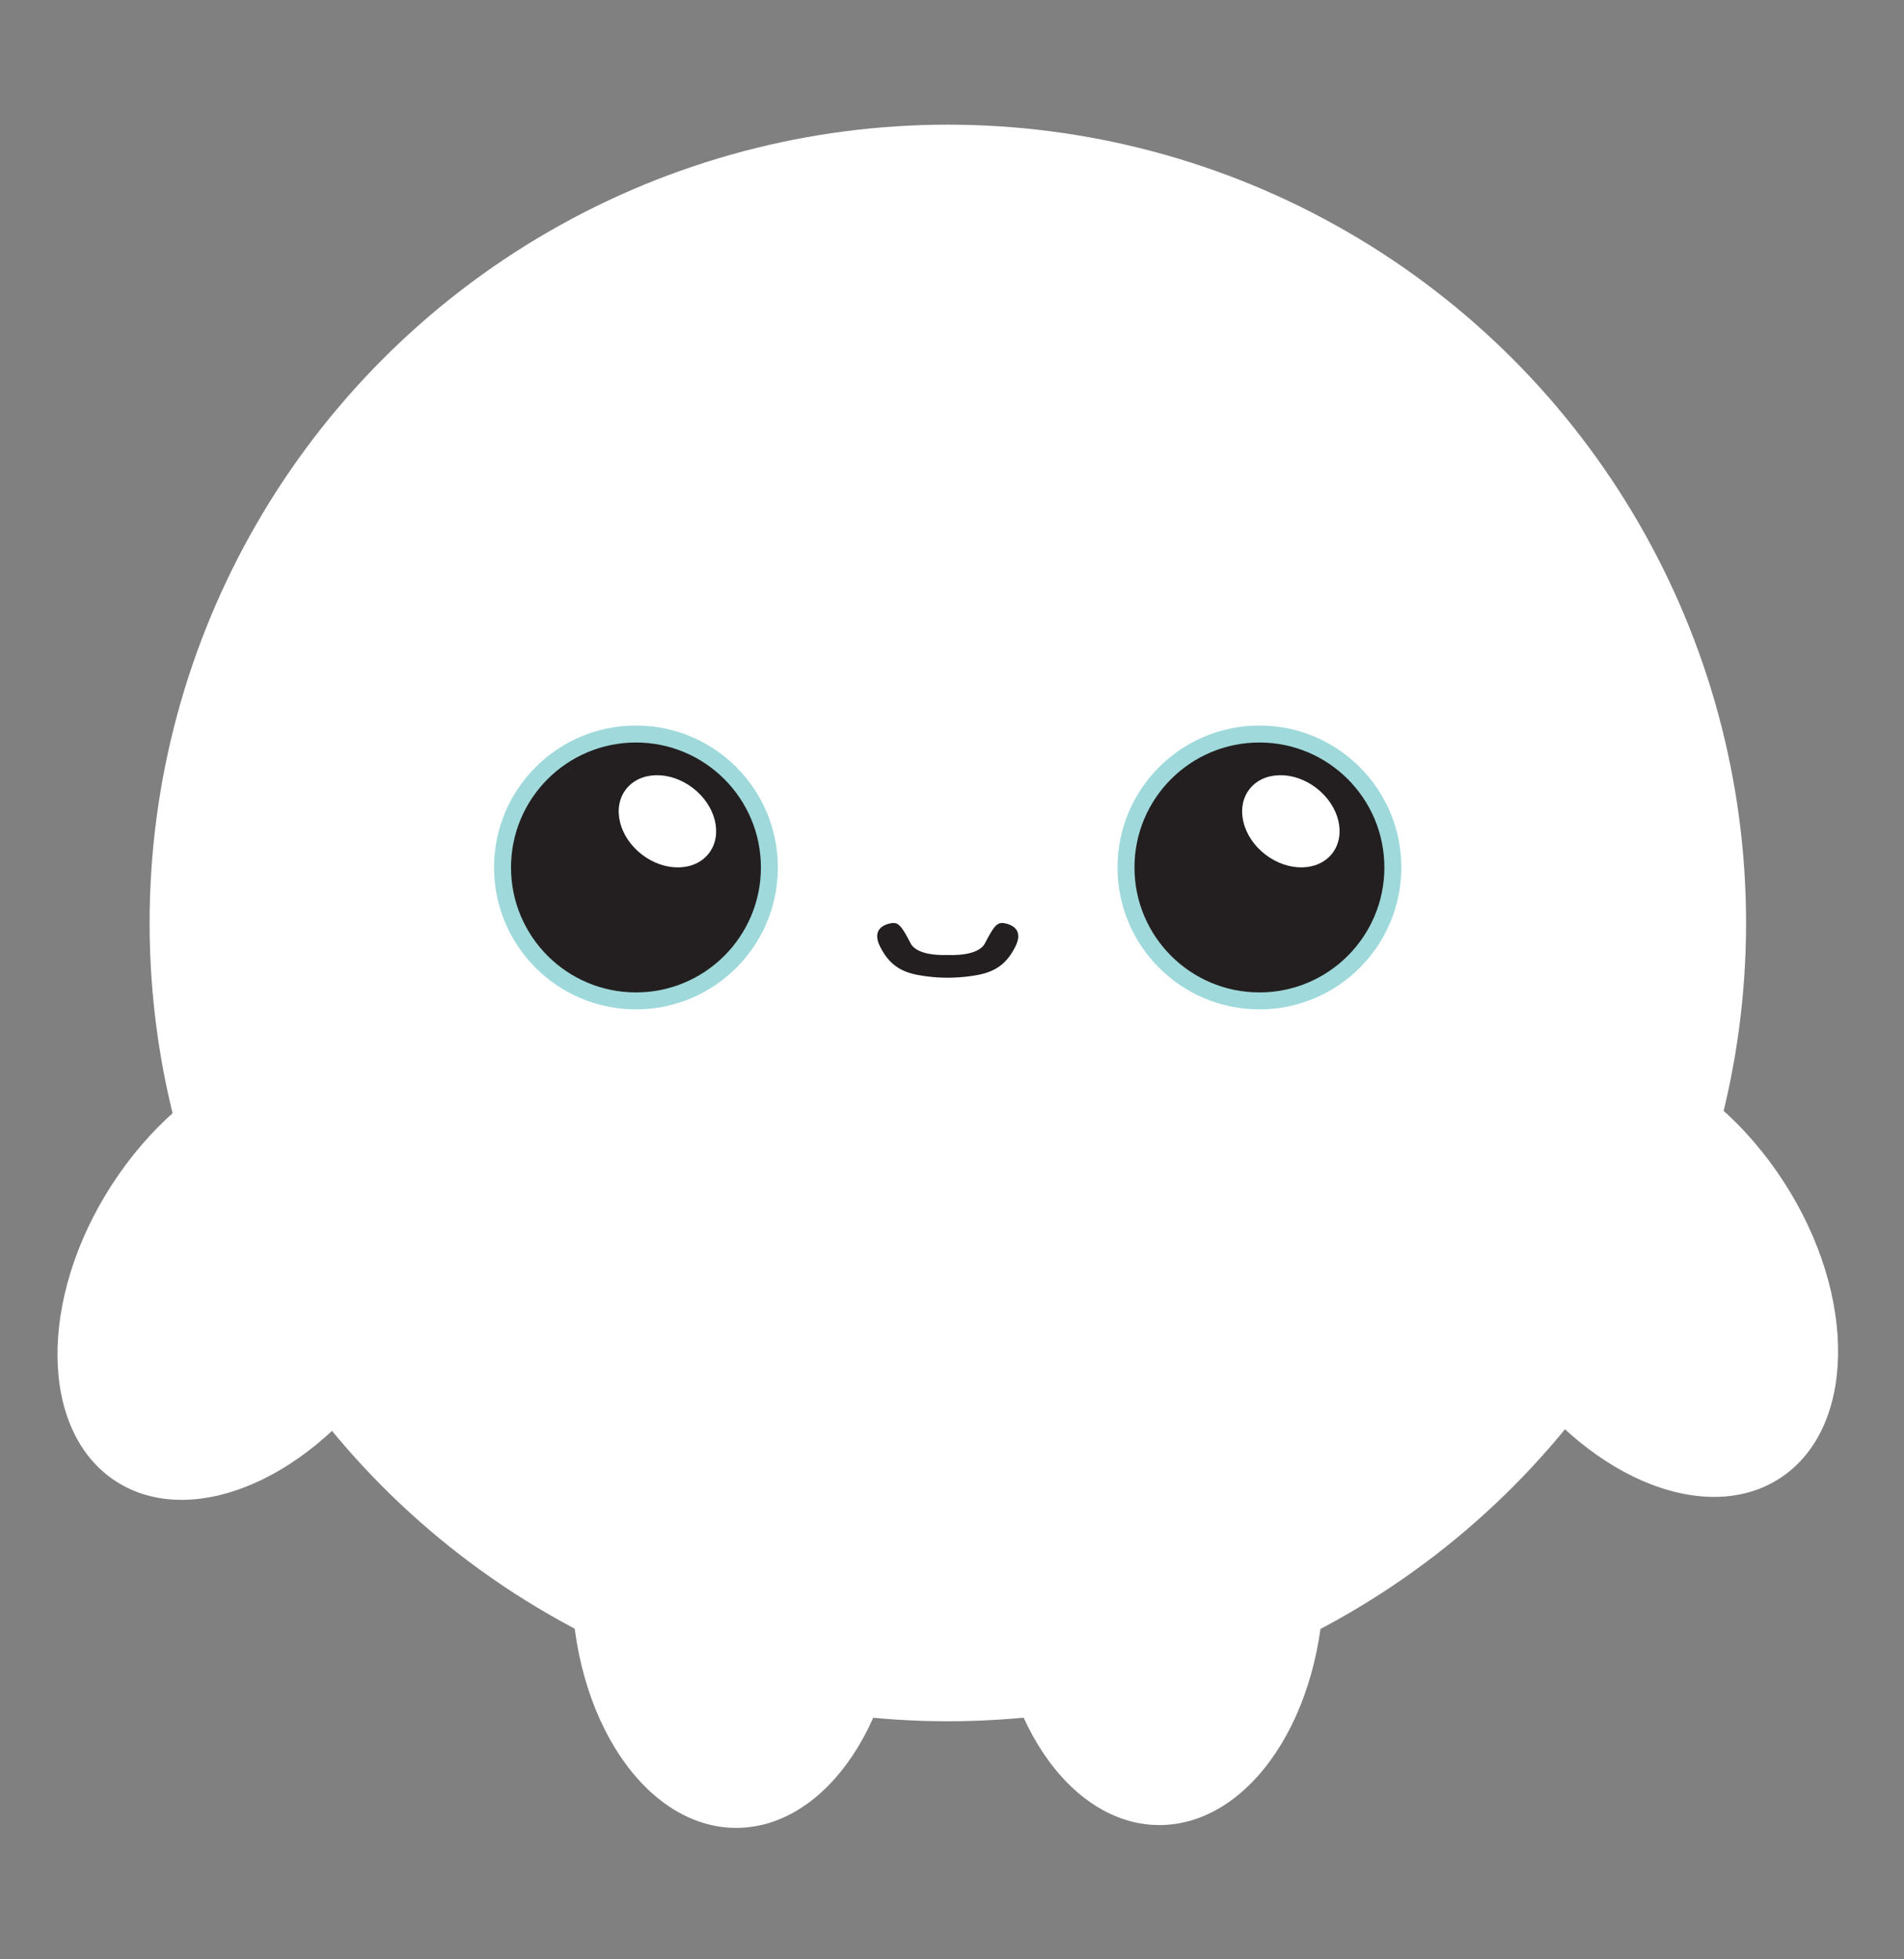 <?xml version="1.0" encoding="UTF-8"?>
<svg id="Layer_11" xmlns="http://www.w3.org/2000/svg" viewBox="0 0 329 338.5">
  <rect x="0" y="0" width="329" height="338.5" fill="#808080" stroke="none"/>
  <defs>
    <style>
      .cls-1 {
        fill: #fff;
      }

      .cls-2 {
        fill: #231f20;
      }

      .cls-3 {
        fill: #9fd9db;
      }
    </style>
  </defs>
  <ellipse class="cls-1" cx="284.35" cy="219.66" rx="28.43" ry="42.63" transform="translate(-73.71 189.73) rotate(-32.91)"/>
  <ellipse class="cls-1" cx="200.34" cy="272.7" rx="28.43" ry="42.63"/>
  <ellipse class="cls-1" cx="43.2" cy="220.15" rx="42.63" ry="28.43" transform="translate(-165.1 136.81) rotate(-57.09)"/>
  <ellipse class="cls-1" cx="127.21" cy="273.19" rx="28.43" ry="42.63"/>
  <circle class="cls-1" cx="163.78" cy="159.47" r="137.93"/>
  <path class="cls-1" d="M204.56,91.76c-9.6,0-18.64,2.58-26.61,7.14-3.95,1.73-8.48,2.73-13.3,2.73s-9.27-.97-13.2-2.67c-7.99-4.59-17.08-7.2-26.71-7.2-32.05,0-58.04,28.68-58.04,64.07,0,25.77,13.79,47.98,33.67,58.14,16.53,9.98,38.69,16.1,63.07,16.1.41,0,.81-.02,1.21-.02.41,0,.81.02,1.21.02,24.38,0,46.54-6.12,63.07-16.1,19.87-10.17,33.67-32.37,33.67-58.14,0-35.38-25.98-64.07-58.04-64.07Z"/>
  <circle class="cls-3" cx="217.62" cy="149.88" r="24.52"/>
  <circle class="cls-2" cx="217.62" cy="149.88" r="21.59"/>
  <ellipse class="cls-1" cx="223.06" cy="141.91" rx="7.24" ry="9.05" transform="translate(-25.59 231.74) rotate(-52.33)"/>
  <circle class="cls-3" cx="109.89" cy="149.88" r="24.52"/>
  <circle class="cls-2" cx="109.89" cy="149.88" r="21.59"/>
  <ellipse class="cls-1" cx="115.33" cy="141.91" rx="7.24" ry="9.05" transform="translate(-67.48 146.47) rotate(-52.33)"/>
  <path class="cls-2" d="M173.49,159.5c-1.22-.19-1.79.57-3.3,3.49-1.21,2.34-6.24,2-6.42,2.02-.17-.02-5.21.32-6.42-2.02-1.51-2.92-2.07-3.67-3.3-3.49-1.22.19-3.49,1.04-1.98,4.05,1.51,3.01,3.49,4.33,6.5,4.9,2.45.46,4.49.48,5.19.48.7,0,2.75-.02,5.19-.48,3.01-.57,4.99-1.88,6.5-4.9,1.51-3.01-.75-3.86-1.98-4.05Z"/>
</svg>